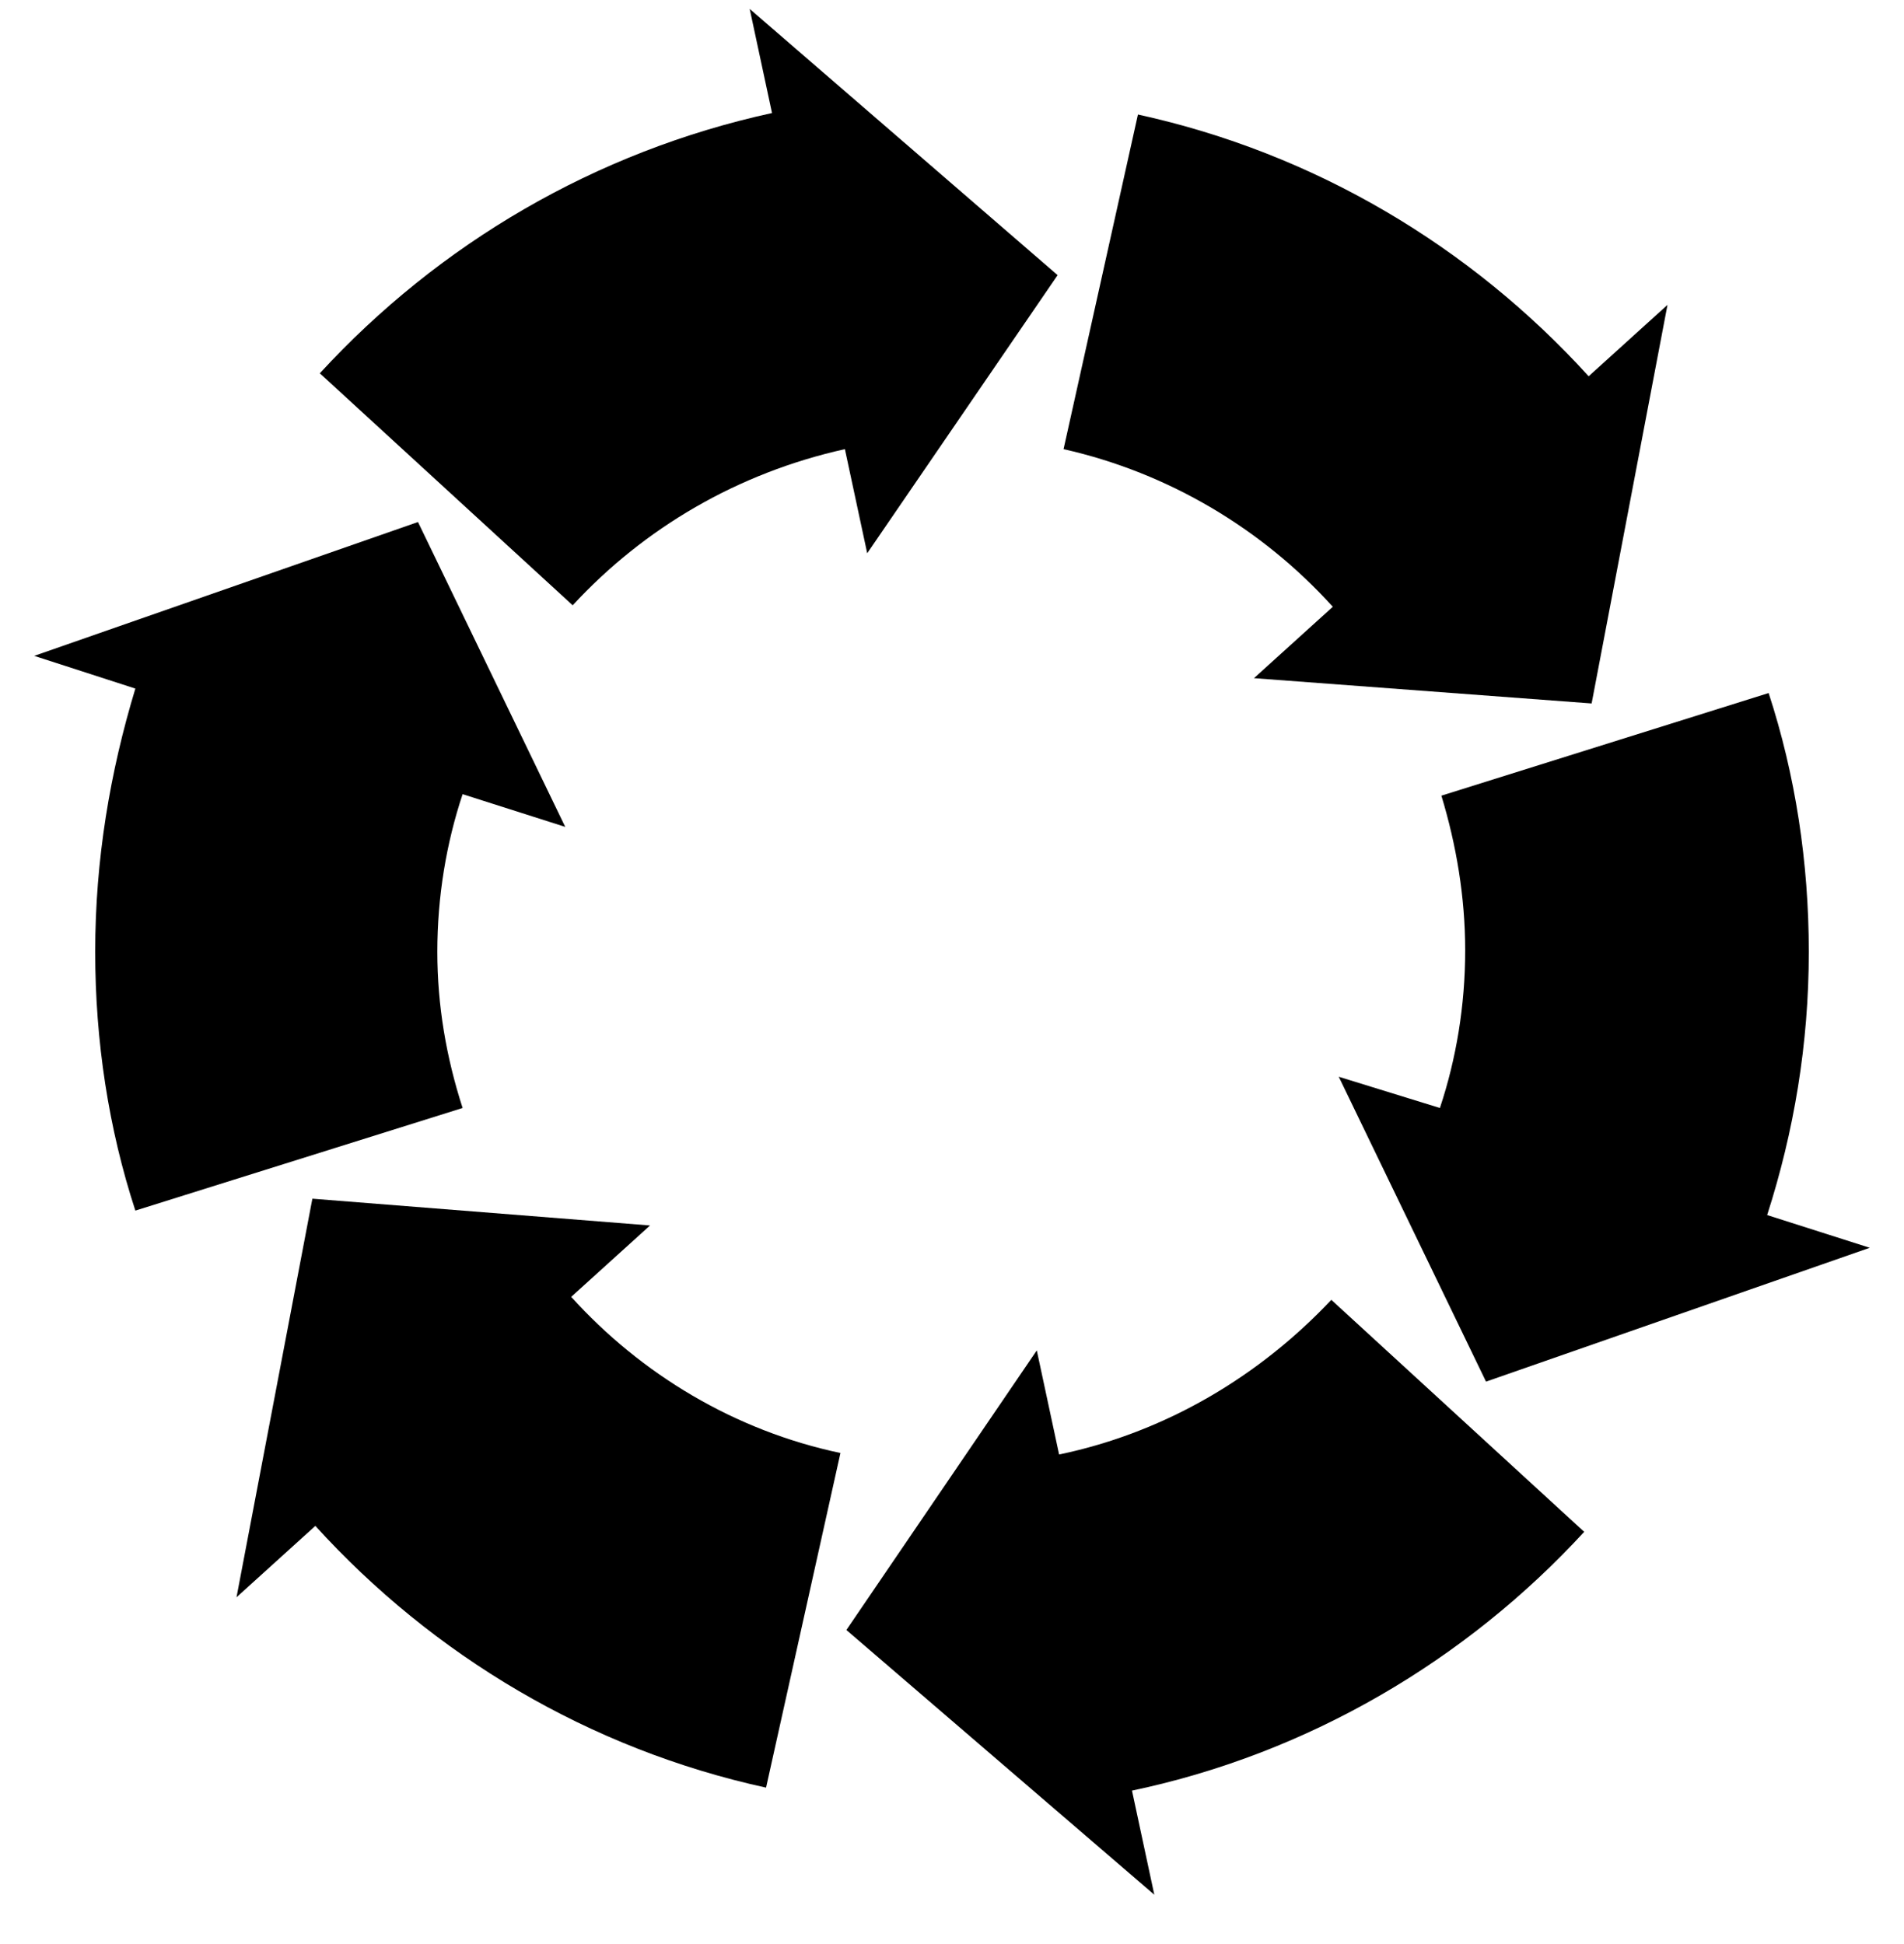 <?xml version="1.0" encoding="utf-8"?>
<!-- Generator: Adobe Illustrator 22.0.1, SVG Export Plug-In . SVG Version: 6.00 Build 0)  -->
<svg version="1.1" id="Layer_1" xmlns="http://www.w3.org/2000/svg" xmlns:xlink="http://www.w3.org/1999/xlink" x="0px" y="0px"
	 viewBox="0 0 128 130.7" style="enable-background:new 0 0 128 130.7;" xml:space="preserve">
<g>
	<path d="M71.1,18.5L50.4,0.6l1.5,7C40,10.2,29.5,16.4,21.5,25.1l17,15.6c4.8-5.2,11.1-8.9,18.3-10.5l1.5,7L71.1,18.5z"/>
	<path d="M118.8,81.7c1.8-5.6,2.8-11.5,2.8-17.7c0-6-0.9-11.9-2.7-17.4l-22,6.9c1,3.3,1.6,6.8,1.6,10.4c0,3.7-0.6,7.3-1.7,10.6
		L90,72.4l9.9,20.5l25.8-9L118.8,81.7z"/>
	<path d="M89.6,40.8l-5.3,4.8l22.7,1.7l5.1-26.8l-5.3,4.8c-7.9-8.7-18.4-15-30.3-17.6l-5,22.5C78.6,31.8,84.9,35.6,89.6,40.8z"/>
	<path d="M38.4,87.2l5.3-4.8L21,80.6l-5.1,26.8l5.3-4.8c7.9,8.7,18.4,15,30.3,17.6l5-22.5C49.4,96.2,43.1,92.4,38.4,87.2z"/>
	<path d="M29.4,64c0-3.7,0.6-7.3,1.7-10.6l6.9,2.2l-9.9-20.5l-25.8,9l6.8,2.2C7.4,51.9,6.4,57.8,6.4,64c0,6,0.9,11.9,2.7,17.4
		l22-6.9C30,71.1,29.4,67.6,29.4,64z"/>
	<path d="M71.2,97.8l-1.5-7l-12.8,18.8l20.7,17.8l-1.5-7c11.9-2.5,22.5-8.8,30.4-17.4l-17-15.6C84.7,92.5,78.4,96.3,71.2,97.8z"/>
</g>
</svg>
